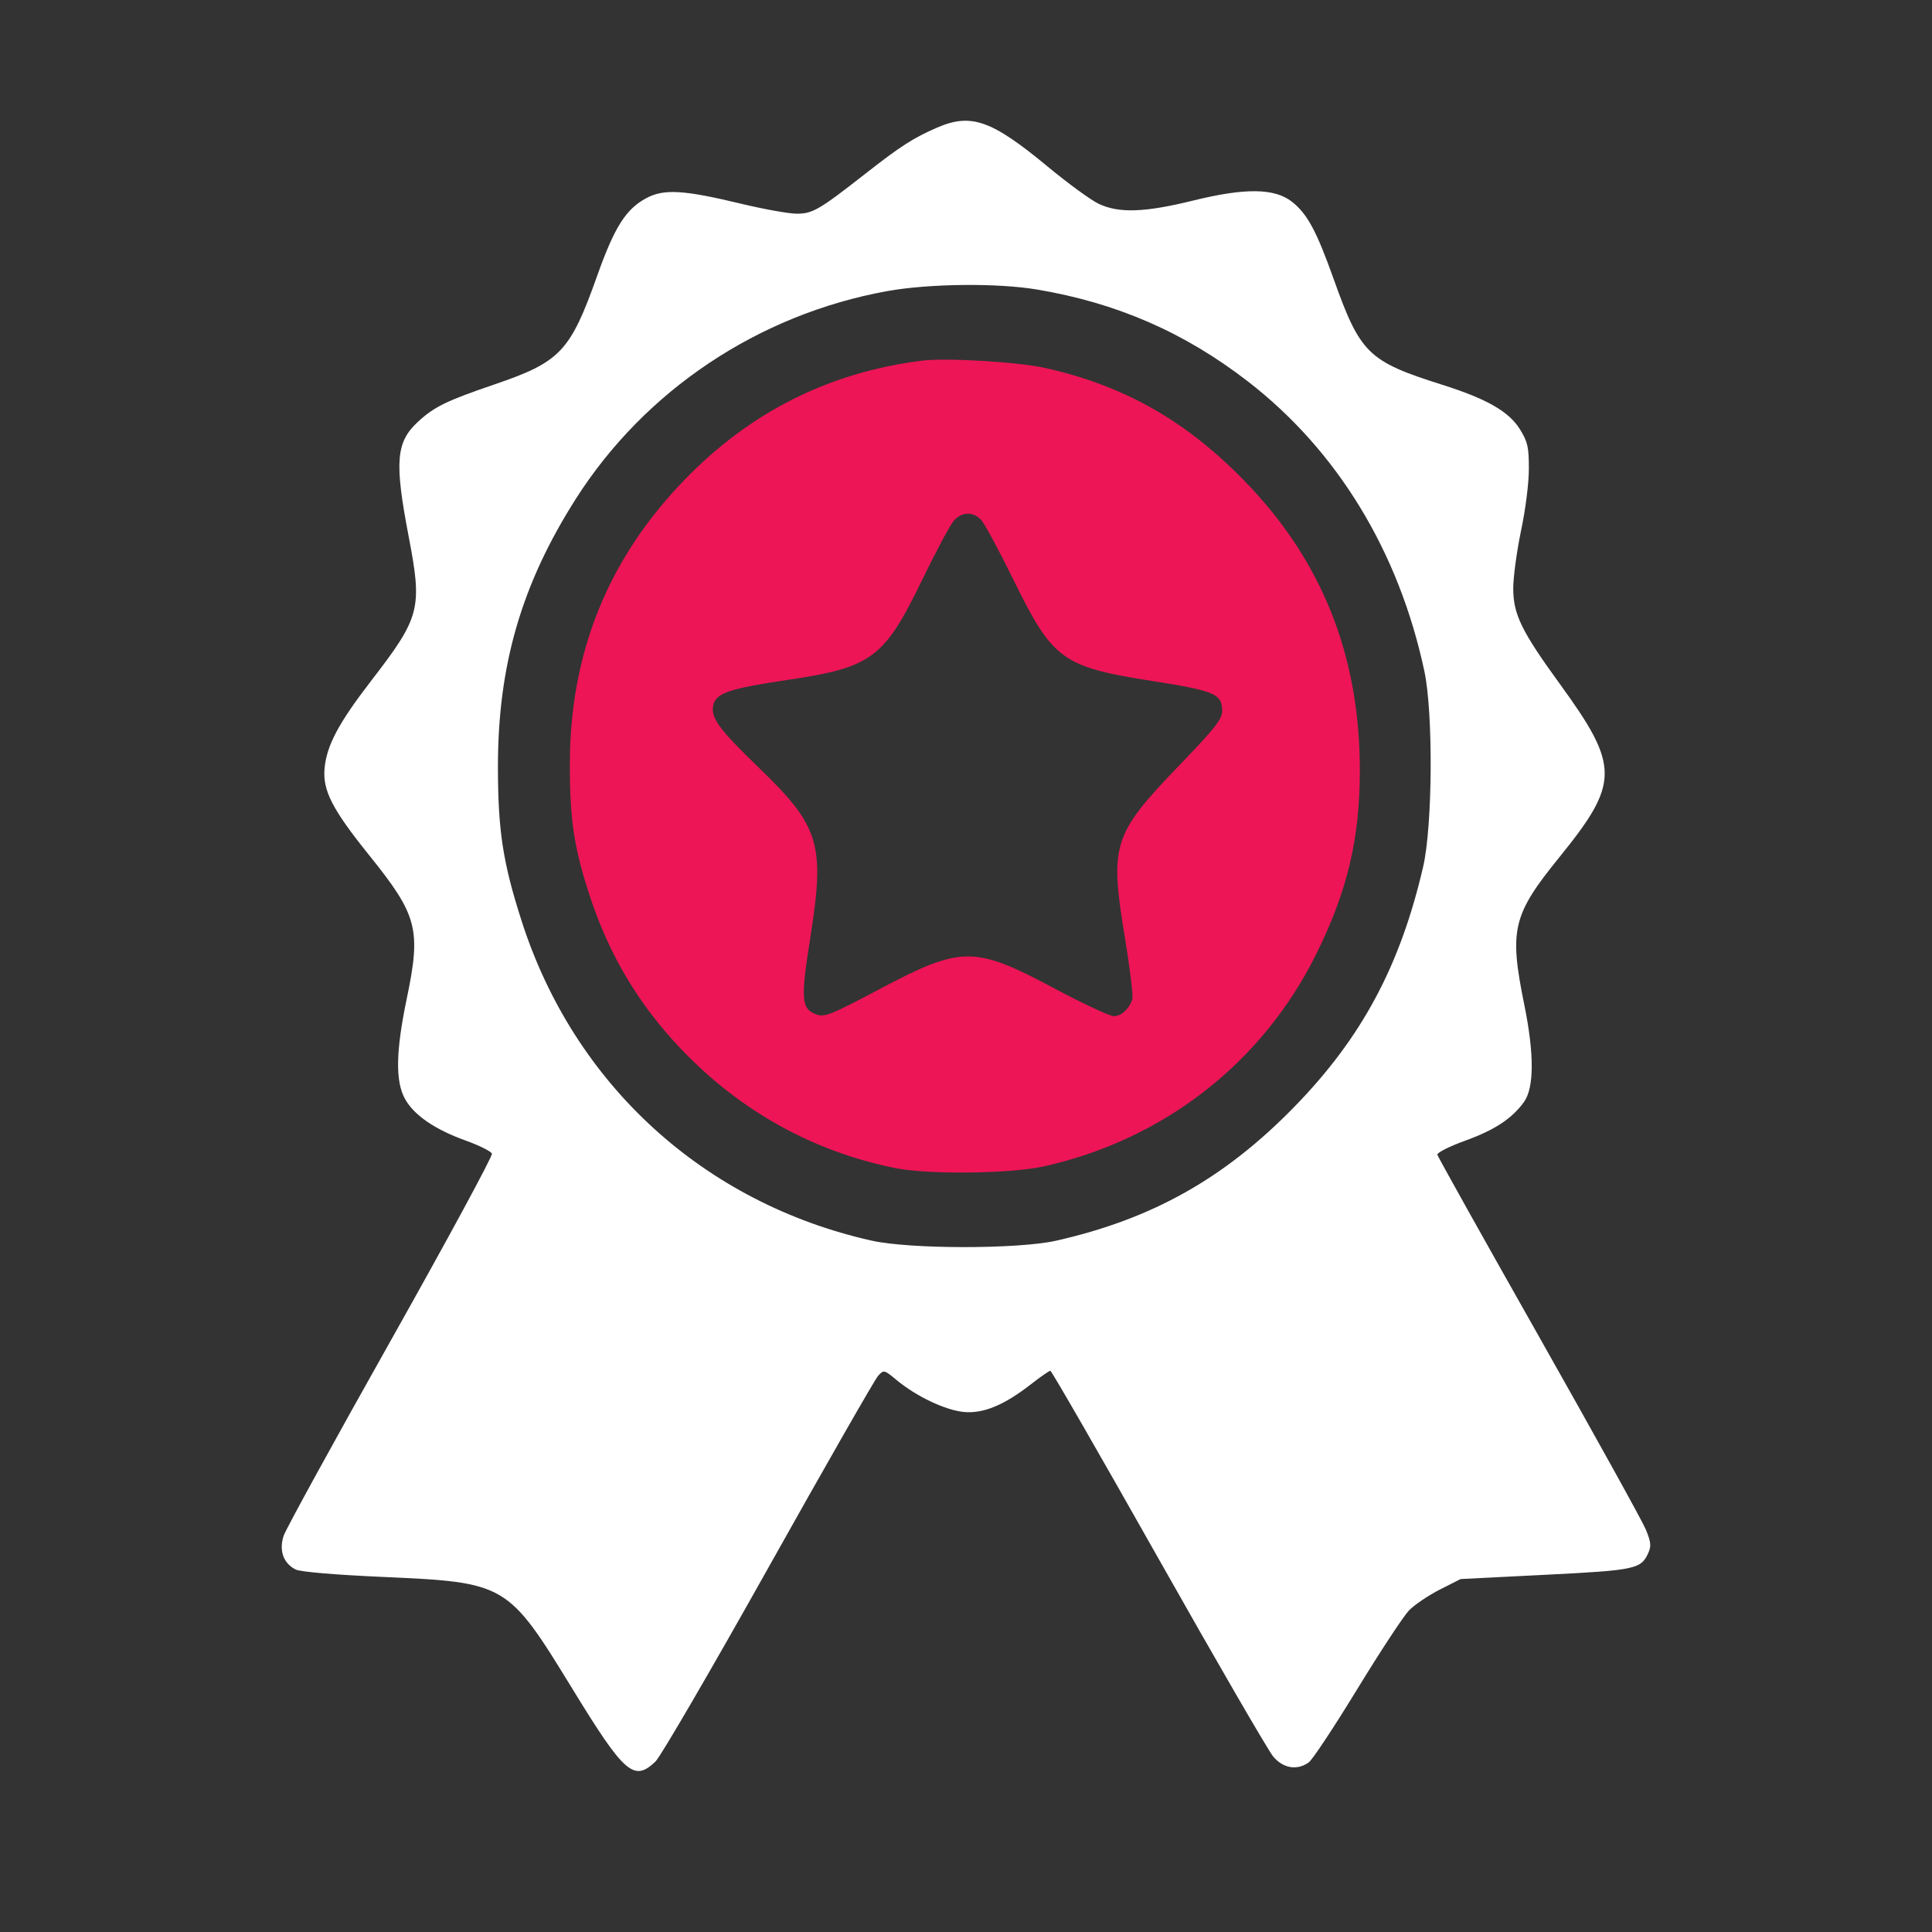 <svg width="48" height="48" viewBox="0 0 48 48" fill="none" xmlns="http://www.w3.org/2000/svg">
<rect x="0" y="0" width="48" height="48" fill="#333333" stroke="none"/>
<path fill-rule="evenodd" clip-rule="evenodd" d="M22.899 8.961C20.601 9.253 18.648 10.231 17.021 11.907C15.102 13.883 14.158 16.224 14.157 19.001C14.157 20.352 14.26 21.045 14.633 22.199C15.117 23.7 15.859 24.951 16.932 26.074C18.393 27.604 20.2 28.608 22.238 29.02C23.055 29.186 25.105 29.163 25.932 28.979C28.905 28.317 31.351 26.415 32.69 23.726C33.474 22.15 33.785 20.845 33.785 19.139C33.785 16.284 32.845 13.926 30.918 11.947C29.458 10.448 27.932 9.583 25.971 9.143C25.29 8.99 23.502 8.885 22.899 8.961ZM24.372 12.911C24.455 12.996 24.822 13.677 25.188 14.422C26.156 16.396 26.395 16.569 28.632 16.92C30.189 17.165 30.364 17.24 30.364 17.666C30.364 17.869 30.192 18.087 29.28 19.035C27.649 20.731 27.568 20.988 27.944 23.27C28.073 24.055 28.157 24.757 28.132 24.832C28.049 25.072 27.856 25.247 27.672 25.247C27.573 25.247 26.912 24.938 26.202 24.56C24.2 23.493 23.892 23.494 21.84 24.581C20.646 25.213 20.487 25.277 20.287 25.205C19.905 25.067 19.887 24.843 20.134 23.282C20.499 20.967 20.366 20.532 18.845 19.065C17.852 18.107 17.647 17.823 17.724 17.509C17.795 17.218 18.134 17.105 19.568 16.892C21.663 16.582 21.968 16.355 22.915 14.399C23.257 13.693 23.61 13.035 23.698 12.936C23.896 12.714 24.171 12.704 24.372 12.911Z" fill="#ED1556"/>
<path fill-rule="evenodd" clip-rule="evenodd" d="M23.279 3.172C22.696 3.424 22.373 3.632 21.515 4.304C20.352 5.215 20.19 5.31 19.792 5.309C19.597 5.308 18.983 5.198 18.427 5.065C16.984 4.717 16.496 4.688 16.057 4.923C15.552 5.193 15.267 5.641 14.841 6.84C14.166 8.739 13.928 8.991 12.267 9.557C11.084 9.961 10.783 10.109 10.377 10.486C9.838 10.988 9.799 11.478 10.151 13.317C10.498 15.125 10.446 15.326 9.217 16.92C8.412 17.964 8.117 18.52 8.064 19.087C8.012 19.635 8.255 20.109 9.169 21.244C10.377 22.745 10.466 23.085 10.104 24.82C9.834 26.118 9.82 26.859 10.06 27.298C10.282 27.704 10.8 28.06 11.572 28.338C11.908 28.458 12.2 28.605 12.222 28.663C12.243 28.721 11.111 30.811 9.707 33.308C8.302 35.804 7.106 37.984 7.049 38.151C6.925 38.519 7.04 38.843 7.348 38.995C7.466 39.053 8.323 39.126 9.525 39.179C12.58 39.315 12.615 39.336 14.219 41.955C15.516 44.073 15.748 44.276 16.285 43.765C16.412 43.644 17.676 41.473 19.094 38.941C20.513 36.408 21.738 34.266 21.817 34.181C21.959 34.027 21.965 34.029 22.282 34.292C22.776 34.7 23.502 35.042 23.958 35.081C24.438 35.122 24.952 34.908 25.618 34.388C25.852 34.205 26.067 34.056 26.096 34.056C26.125 34.056 27.333 36.155 28.781 38.72C30.229 41.285 31.513 43.501 31.635 43.644C31.884 43.937 32.23 43.992 32.517 43.785C32.608 43.719 33.15 42.901 33.72 41.967C34.29 41.033 34.869 40.153 35.005 40.012C35.142 39.871 35.486 39.638 35.771 39.493L36.289 39.231L38.395 39.125C40.646 39.012 40.774 38.984 40.956 38.572C41.028 38.41 41.015 38.303 40.888 37.996C40.802 37.789 39.607 35.631 38.232 33.2C36.857 30.77 35.723 28.74 35.711 28.689C35.699 28.638 36.009 28.482 36.412 28.336C37.135 28.074 37.563 27.792 37.861 27.381C38.117 27.028 38.12 26.189 37.871 24.965C37.491 23.099 37.578 22.733 38.74 21.3C40.24 19.45 40.242 19.042 38.759 17C37.799 15.679 37.597 15.265 37.596 14.617C37.596 14.341 37.683 13.698 37.789 13.189C37.903 12.651 37.984 12.004 37.984 11.645C37.984 11.103 37.956 10.982 37.764 10.668C37.491 10.226 36.941 9.91 35.834 9.56C33.992 8.979 33.795 8.787 33.13 6.92C32.707 5.735 32.477 5.31 32.098 5.012C31.666 4.673 30.934 4.664 29.639 4.984C28.434 5.281 27.789 5.302 27.288 5.059C27.095 4.966 26.527 4.551 26.027 4.137C24.632 2.982 24.125 2.804 23.279 3.172ZM25.757 7.192C27.74 7.523 29.429 8.258 31.003 9.476C33.227 11.195 34.757 13.707 35.389 16.68C35.61 17.717 35.592 20.517 35.359 21.529C34.788 23.998 33.832 25.781 32.161 27.495C30.427 29.274 28.629 30.285 26.242 30.824C25.296 31.038 22.607 31.037 21.654 30.823C17.486 29.887 14.266 26.947 12.961 22.886C12.493 21.429 12.371 20.634 12.371 19.042C12.371 16.529 12.957 14.515 14.305 12.396C16.022 9.697 18.844 7.813 22.039 7.233C23.072 7.046 24.768 7.027 25.757 7.192Z" fill="white"/>
</svg>
